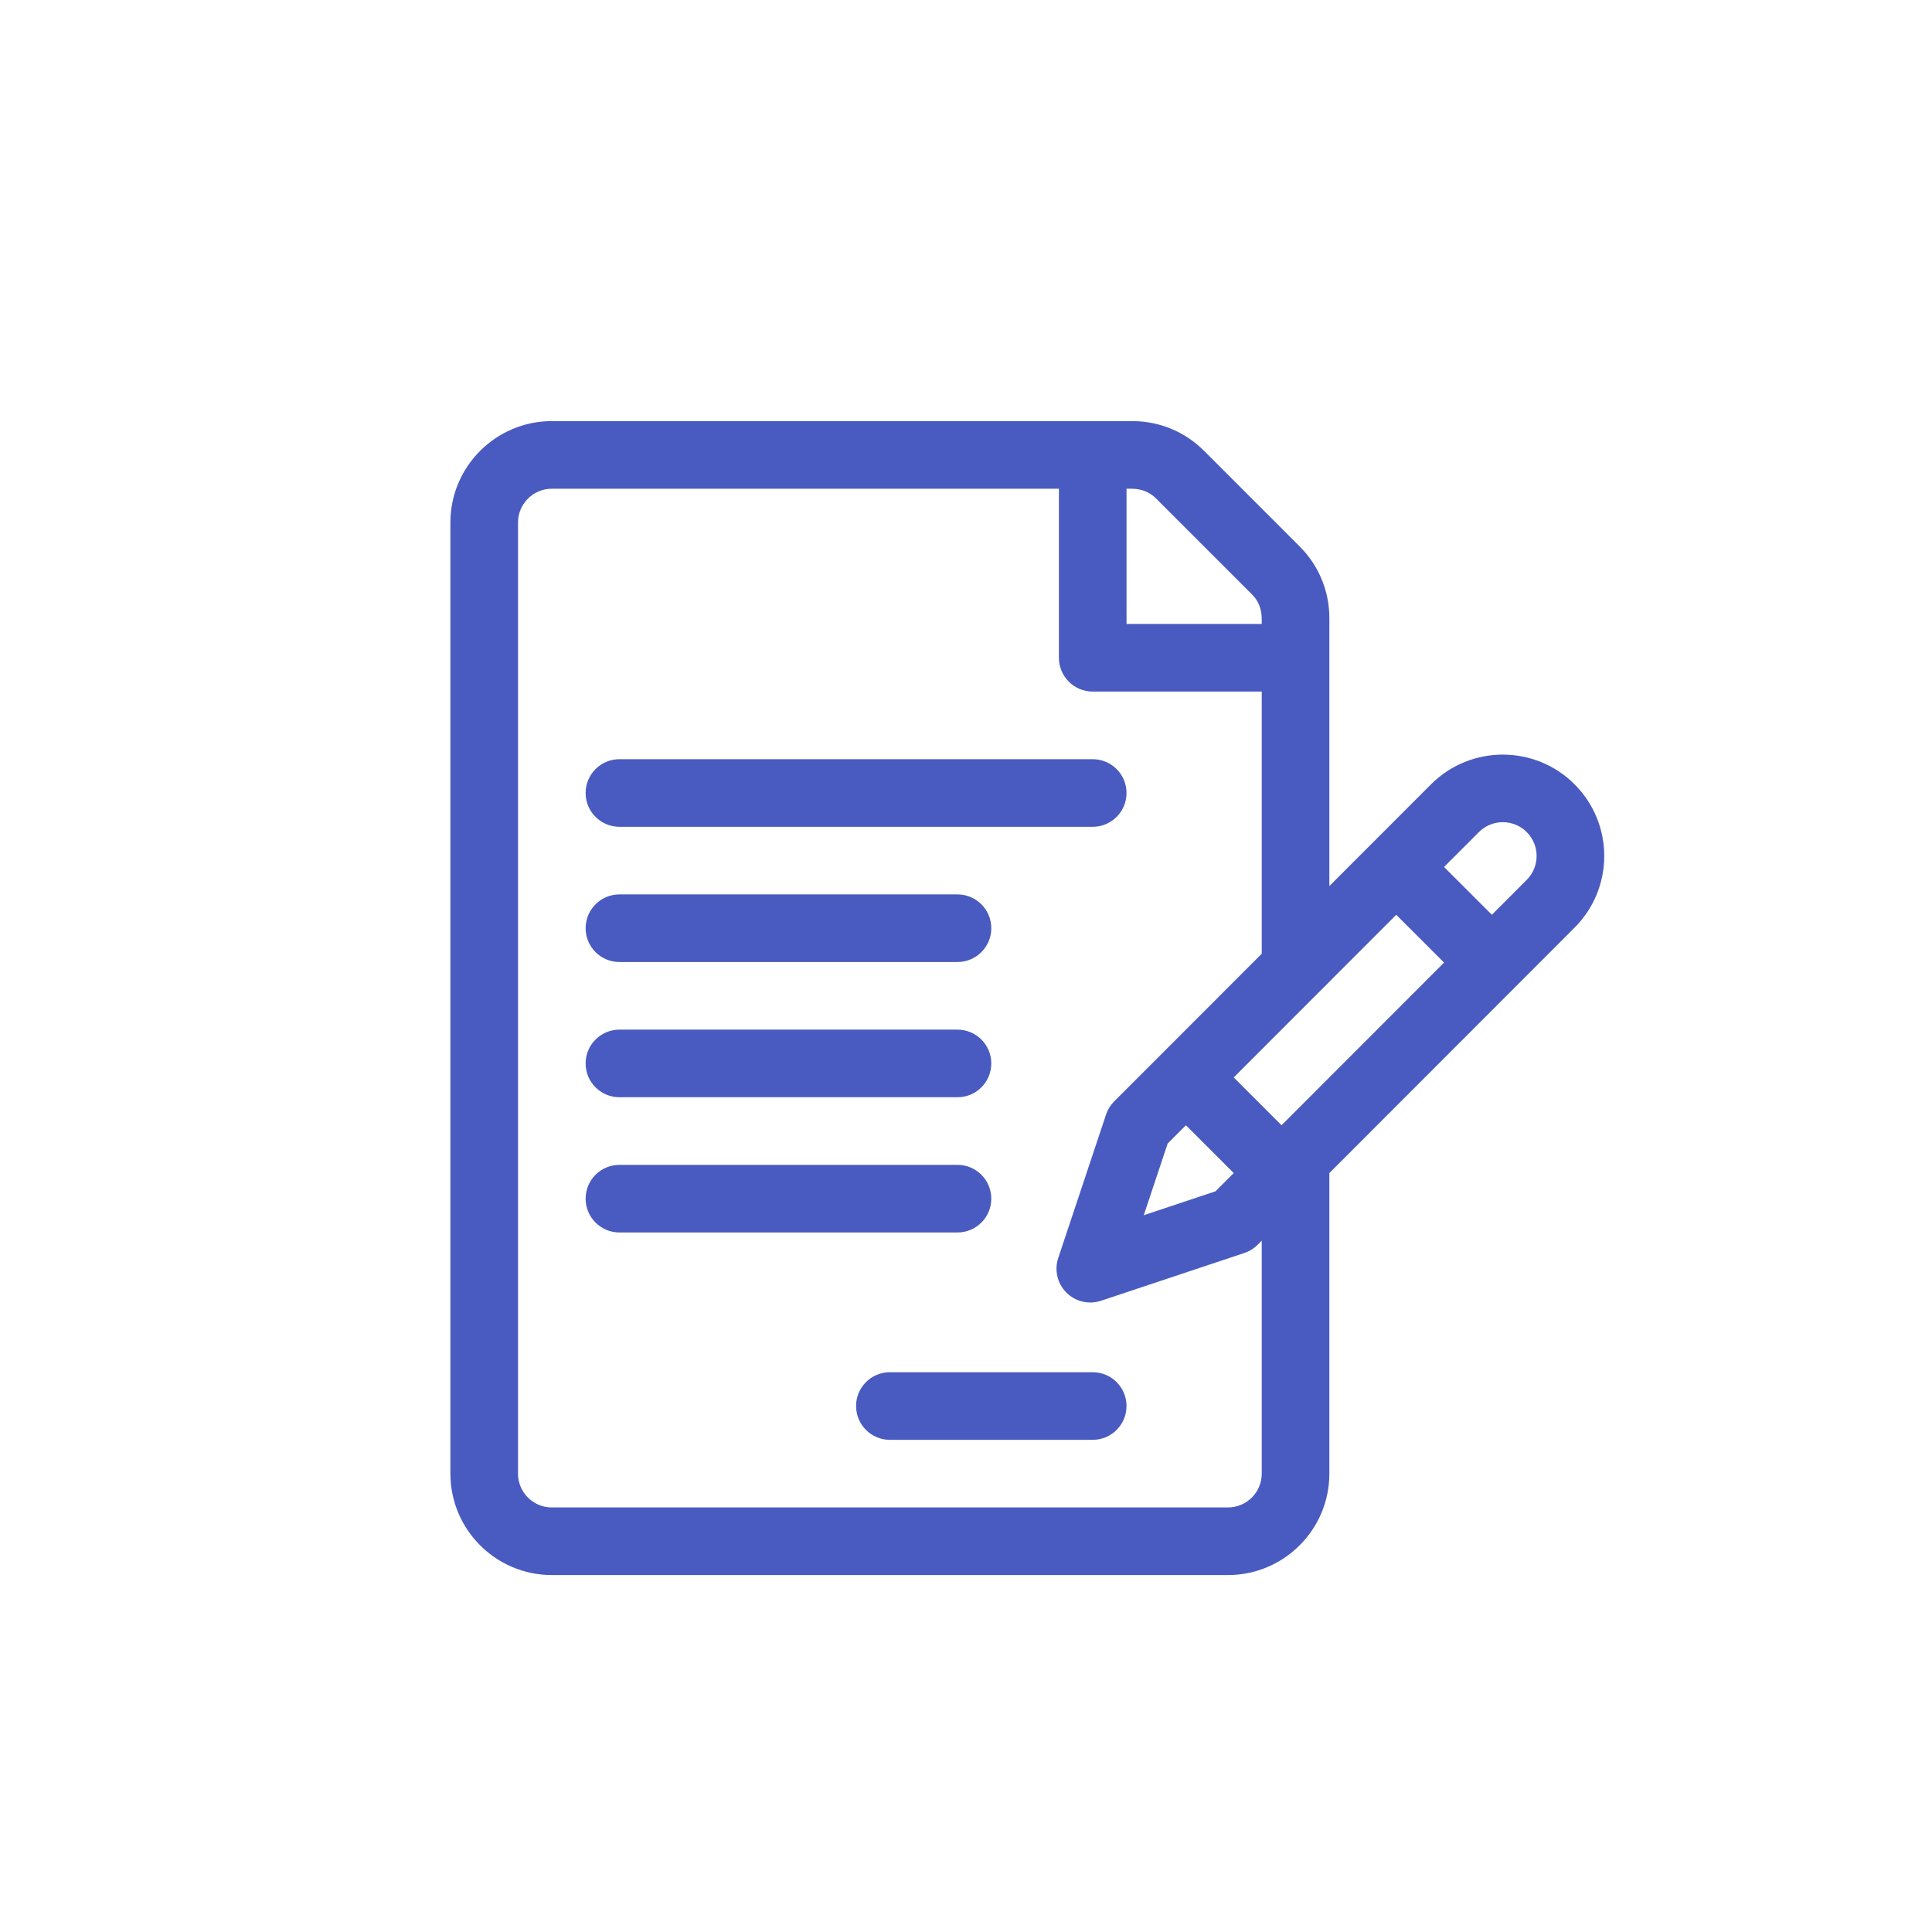 <?xml version="1.0" encoding="utf-8"?>
<!-- Generator: Adobe Illustrator 16.0.0, SVG Export Plug-In . SVG Version: 6.00 Build 0)  -->
<!DOCTYPE svg PUBLIC "-//W3C//DTD SVG 1.1//EN" "http://www.w3.org/Graphics/SVG/1.1/DTD/svg11.dtd">
<svg version="1.1" id="Capa_1" xmlns="http://www.w3.org/2000/svg" xmlns:xlink="http://www.w3.org/1999/xlink" x="0px" y="0px"
	 width="595.238px" height="595.28px" viewBox="0.021 123.305 595.238 595.28"
	 enable-background="new 0.021 123.305 595.238 595.28" xml:space="preserve">
<g>
	<g>
		<g>
			<g>
				<path fill="#495BC0" d="M485.121,364.933c-12.184-12.183-32.007-12.182-44.195,0.002c-3.748,3.752-27.681,27.703-31.336,31.361
					v-82.539c0-8.347-3.25-16.193-9.152-22.095l-29.46-29.461c-5.901-5.903-13.749-9.153-22.096-9.153h-178.85
					c-17.23,0-31.248,14.018-31.248,31.249v293.027c0,17.23,14.018,31.248,31.248,31.248h208.311
					c17.229,0,31.247-14.018,31.247-31.248v-92.61l75.53-75.592C497.333,396.911,497.336,377.146,485.121,364.933z M347.096,273.88
					c1.968,0,5.76-0.341,9.152,3.051l29.46,29.461c3.305,3.306,3.05,6.928,3.05,9.152h-41.662V273.88z M388.758,577.324
					c0,5.743-4.671,10.417-10.415,10.417H170.032c-5.743,0-10.416-4.674-10.416-10.417V284.297c0-5.744,4.673-10.417,10.416-10.417
					h156.23v52.08c0,5.752,4.663,10.416,10.416,10.416h52.079v80.77c0,0-30.729,30.754-30.73,30.754l-14.724,14.725
					c-1.144,1.144-2.006,2.538-2.517,4.072l-14.73,44.19c-1.248,3.743-0.273,7.87,2.517,10.659
					c2.793,2.794,6.922,3.764,10.659,2.516l44.191-14.729c1.533-0.512,2.928-1.374,4.071-2.517l1.263-1.265V577.324L388.758,577.324
					z M365.399,469.99l14.731,14.73l-5.627,5.626l-22.096,7.365l7.365-22.097L365.399,469.99z M394.857,469.986l-14.73-14.73
					c7.844-7.851,42.682-42.716,50.069-50.109l14.73,14.728L394.857,469.986z M470.388,394.396l-10.737,10.745l-14.73-14.729
					l10.741-10.749c4.063-4.062,10.67-4.061,14.731,0C474.451,383.724,474.474,390.309,470.388,394.396z"/>
			</g>
		</g>
		<g>
			<g>
				<path fill="#495BC0" d="M336.679,357.208H190.865c-5.752,0-10.416,4.663-10.416,10.415c0,5.751,4.664,10.415,10.416,10.415
					h145.814c5.752,0,10.416-4.664,10.416-10.415C347.095,361.871,342.431,357.208,336.679,357.208z"/>
			</g>
		</g>
		<g>
			<g>
				<path fill="#495BC0" d="M295.016,398.868H190.865c-5.752,0-10.416,4.664-10.416,10.415c0,5.752,4.664,10.415,10.416,10.415
					h104.152c5.751,0,10.415-4.662,10.415-10.415C305.431,403.532,300.768,398.868,295.016,398.868z"/>
			</g>
		</g>
		<g>
			<g>
				<path fill="#495BC0" d="M295.016,440.529H190.865c-5.752,0-10.416,4.663-10.416,10.415s4.664,10.416,10.416,10.416h104.152
					c5.751,0,10.415-4.664,10.415-10.416S300.768,440.529,295.016,440.529z"/>
			</g>
		</g>
		<g>
			<g>
				<path fill="#495BC0" d="M295.016,482.193H190.865c-5.752,0-10.416,4.662-10.416,10.416c0,5.751,4.664,10.415,10.416,10.415
					h104.152c5.751,0,10.415-4.664,10.415-10.415C305.431,486.855,300.768,482.193,295.016,482.193z"/>
			</g>
		</g>
	</g>
	<g>
		<g>
			<path fill="#495BC0" d="M336.679,546.077h-62.491c-5.753,0-10.416,4.663-10.416,10.415c0,5.753,4.663,10.417,10.416,10.417
				h62.491c5.752,0,10.416-4.664,10.416-10.417C347.095,550.74,342.431,546.077,336.679,546.077z"/>
		</g>
	</g>
</g>
</svg>
